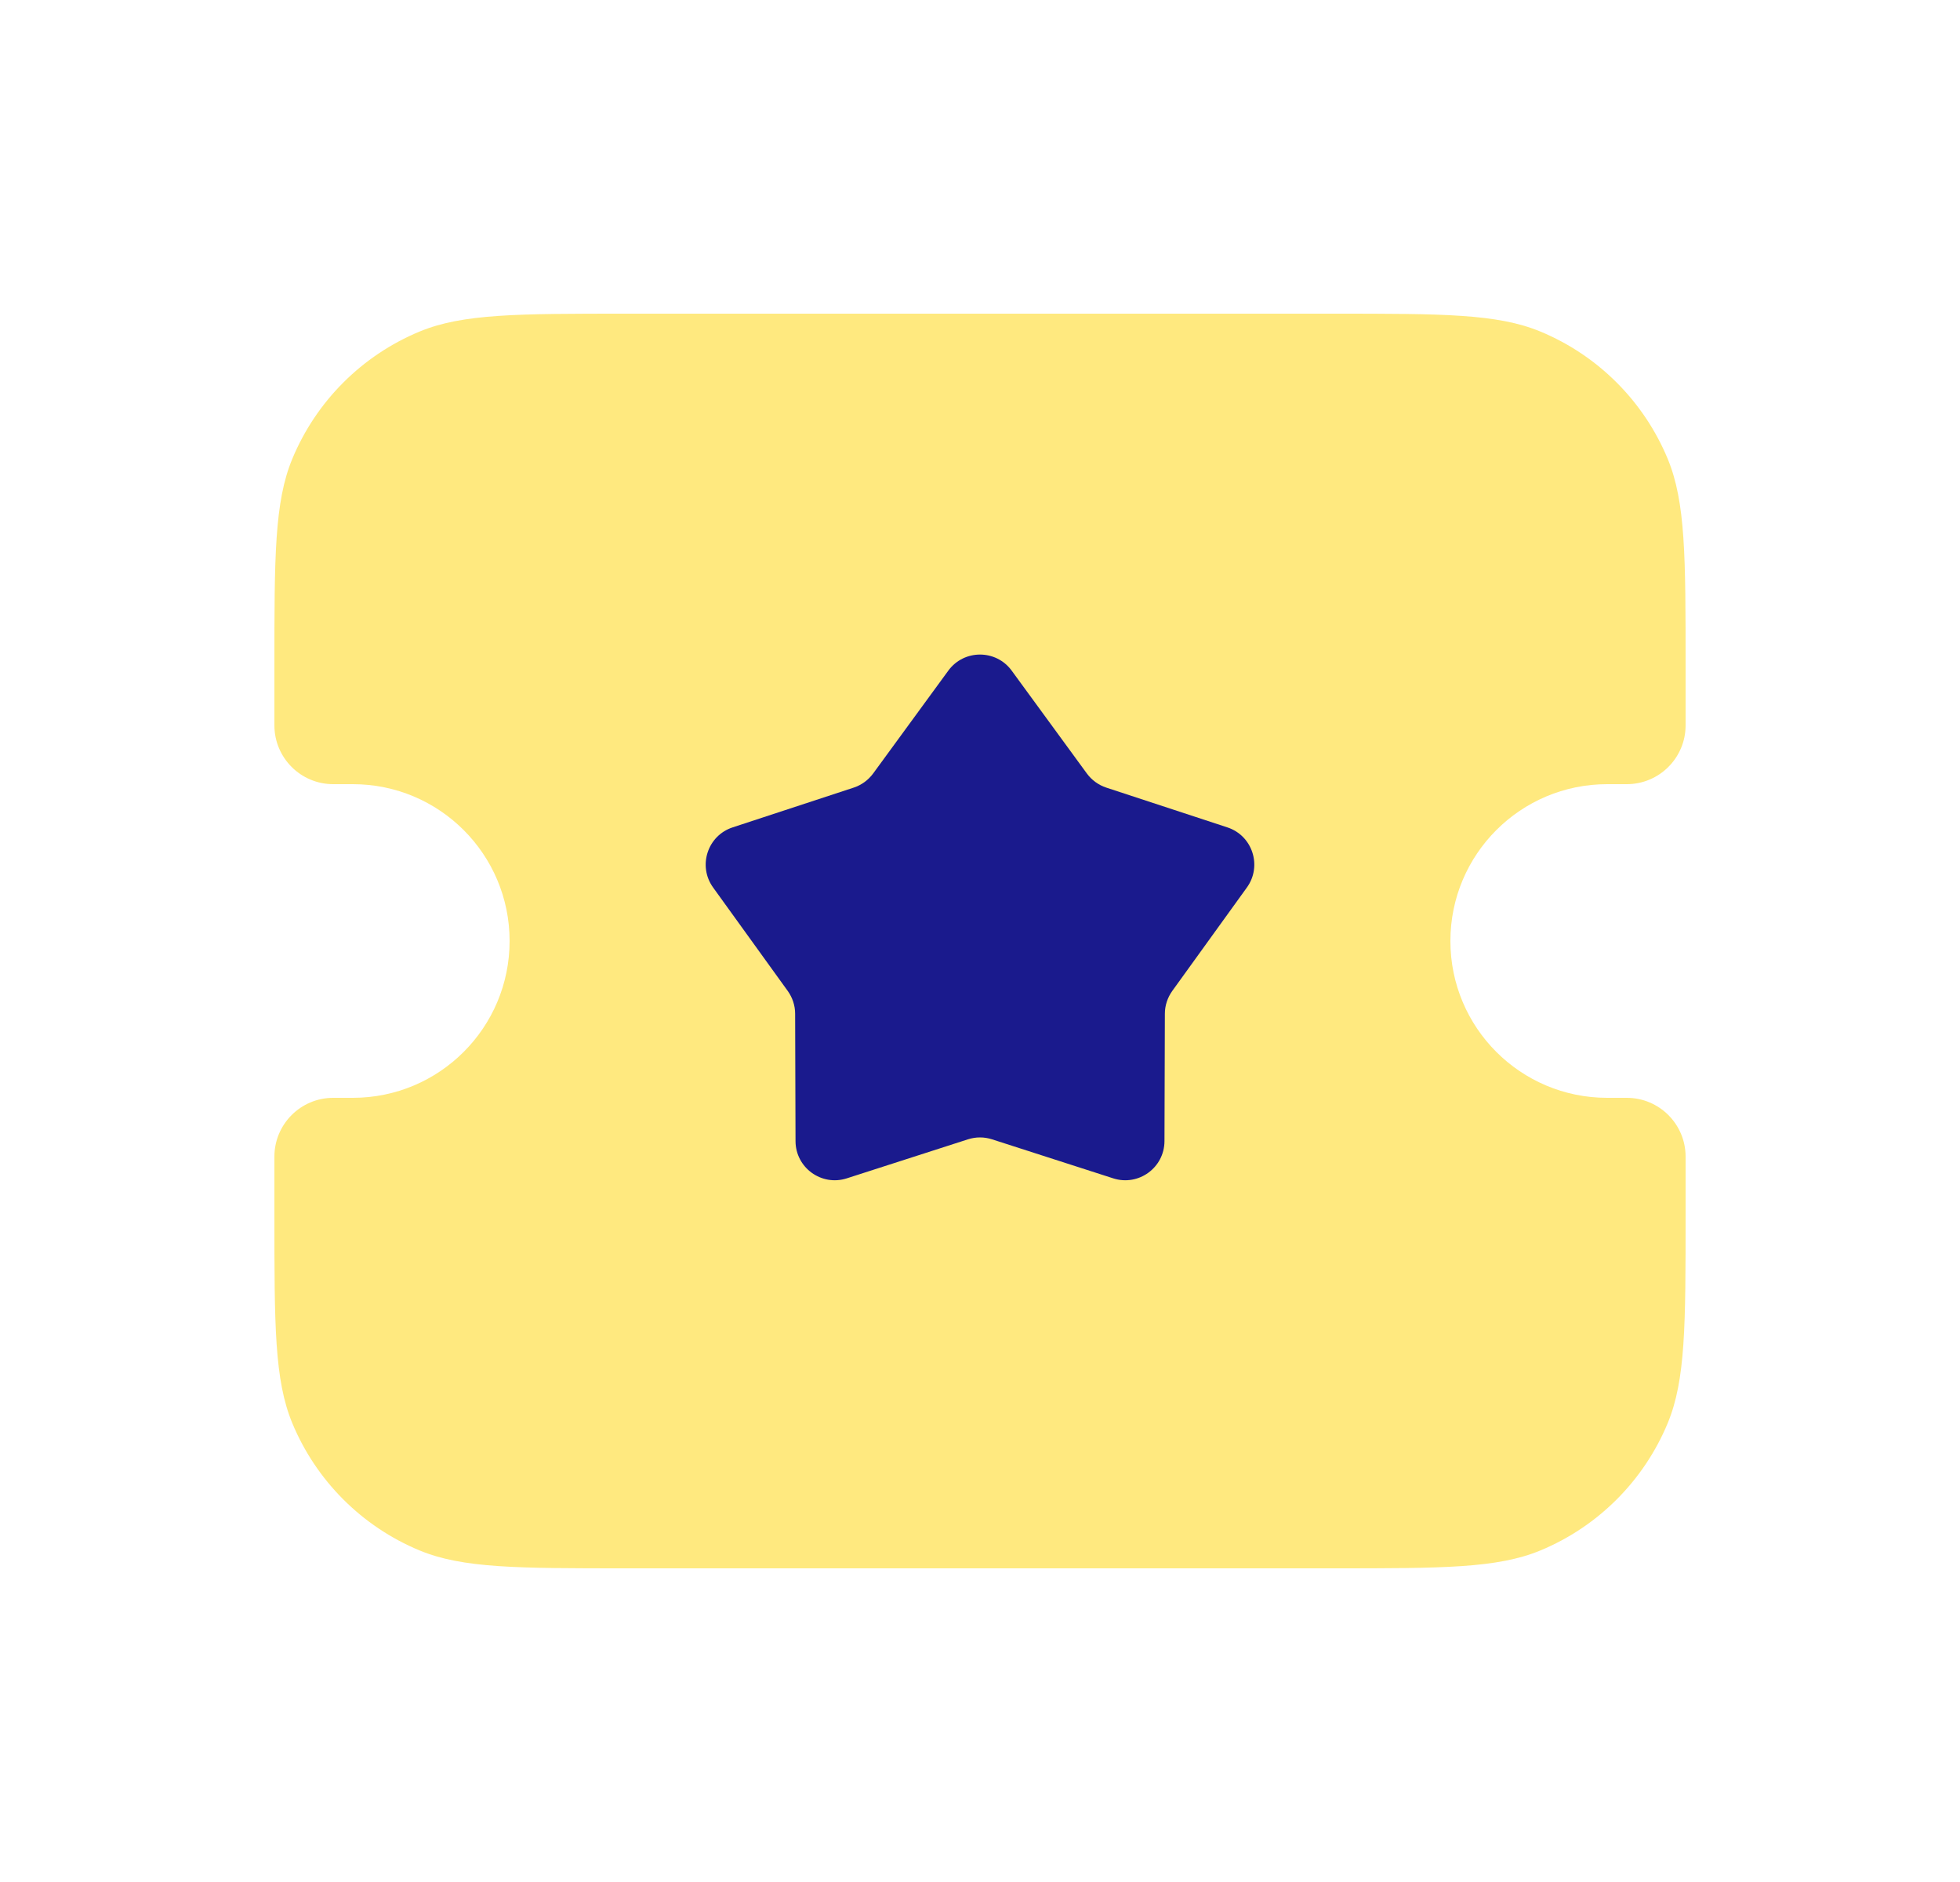 <svg width="25" height="24" viewBox="0 0 25 24" fill="none" xmlns="http://www.w3.org/2000/svg">
<path d="M3.5 8.5C3.5 7.102 3.5 6.403 3.728 5.852C4.033 5.117 4.617 4.533 5.352 4.228C5.903 4 6.602 4 8 4H17C18.398 4 19.097 4 19.648 4.228C20.383 4.533 20.967 5.117 21.272 5.852C21.5 6.403 21.5 7.102 21.5 8.5V9.25C21.5 9.664 21.164 10 20.75 10H20.5C19.395 10 18.5 10.895 18.5 12C18.5 13.105 19.395 14 20.5 14H20.75C21.164 14 21.5 14.336 21.5 14.75V15.5C21.5 16.898 21.5 17.597 21.272 18.148C20.967 18.883 20.383 19.467 19.648 19.772C19.097 20 18.398 20 17 20H8C6.602 20 5.903 20 5.352 19.772C4.617 19.467 4.033 18.883 3.728 18.148C3.5 17.597 3.5 16.898 3.5 15.5V14.75C3.5 14.336 3.836 14 4.25 14H4.5C5.605 14 6.5 13.105 6.5 12C6.5 10.895 5.605 10 4.5 10H4.25C3.836 10 3.5 9.664 3.5 9.25V8.5Z" fill="#FFD400" fill-opacity="0.5"/>
<path d="M12.096 8.552C12.296 8.279 12.704 8.279 12.904 8.552L13.863 9.864C13.925 9.948 14.011 10.011 14.111 10.044L15.655 10.551C15.976 10.656 16.102 11.044 15.904 11.318L14.953 12.636C14.892 12.721 14.858 12.823 14.858 12.927L14.853 14.552C14.852 14.891 14.522 15.13 14.2 15.027L12.653 14.529C12.553 14.497 12.447 14.497 12.347 14.529L10.8 15.027C10.478 15.13 10.148 14.891 10.147 14.552L10.142 12.927C10.142 12.823 10.108 12.721 10.047 12.636L9.096 11.318C8.898 11.044 9.024 10.656 9.345 10.551L10.889 10.044C10.989 10.011 11.075 9.948 11.137 9.864L12.096 8.552Z" fill="#1A1A8D"/>
</svg>
